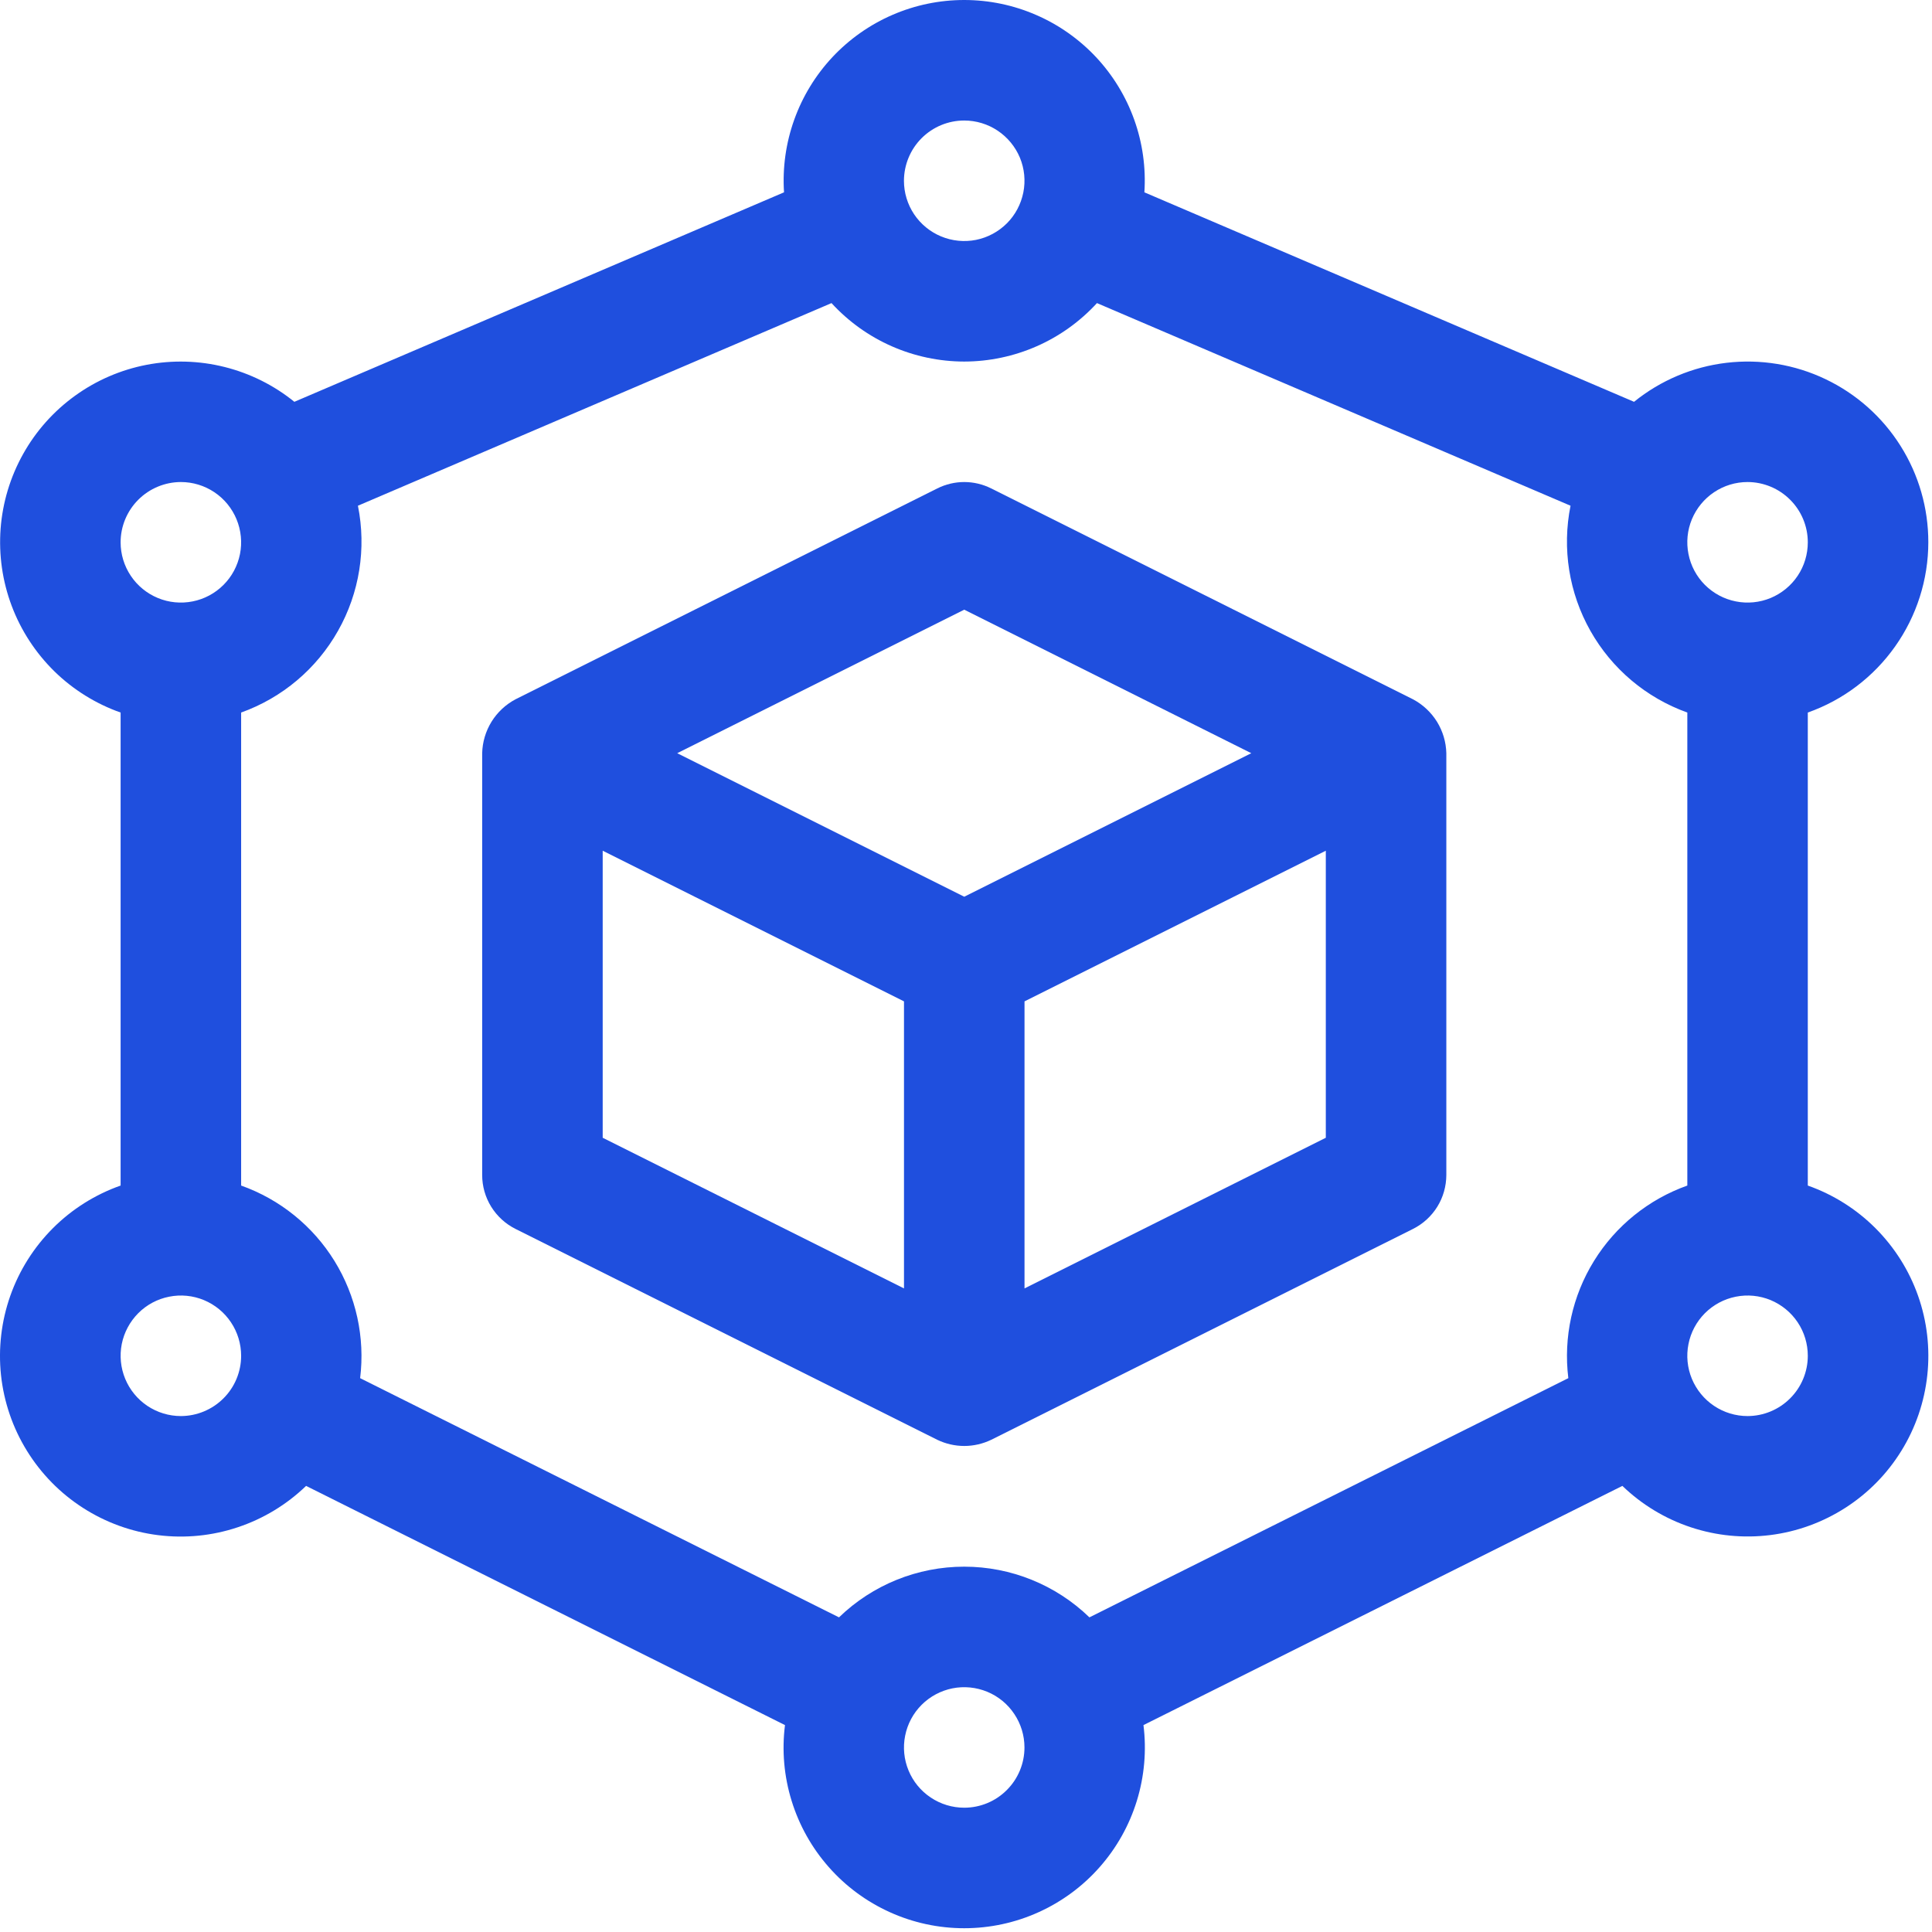 <svg width="42" height="42" viewBox="0 0 42 42" fill="none" xmlns="http://www.w3.org/2000/svg">
<path d="M11.207 26.716L20.376 31.3C20.559 31.388 20.759 31.434 20.962 31.434C21.165 31.434 21.365 31.388 21.548 31.3L30.717 26.716C30.935 26.607 31.118 26.439 31.246 26.233C31.374 26.026 31.441 25.787 31.442 25.544V16.374C31.436 16.132 31.366 15.896 31.239 15.69C31.111 15.484 30.931 15.316 30.717 15.202L21.548 10.618C21.366 10.527 21.165 10.479 20.962 10.479C20.759 10.479 20.558 10.527 20.376 10.618L11.207 15.202C10.992 15.316 10.813 15.484 10.685 15.69C10.558 15.896 10.488 16.132 10.482 16.374V25.544C10.482 25.787 10.55 26.026 10.678 26.233C10.806 26.439 10.989 26.607 11.207 26.716ZM13.102 18.494L19.652 21.769V28.009L13.102 24.734V18.494ZM22.272 28.009V21.769L28.822 18.494V24.734L22.272 28.009ZM20.962 13.254L27.202 16.374L20.962 19.494L14.722 16.374L20.962 13.254Z" fill="#1F4FDE"/>
<path d="M41.92 11.789C41.921 11.047 41.712 10.321 41.316 9.693C40.921 9.065 40.355 8.562 39.686 8.243C39.017 7.923 38.27 7.8 37.533 7.887C36.797 7.974 36.1 8.268 35.523 8.735L24.878 4.181C24.913 3.645 24.838 3.107 24.657 2.602C24.476 2.096 24.193 1.633 23.826 1.241C23.459 0.85 23.015 0.537 22.522 0.324C22.03 0.11 21.498 0 20.961 0C20.424 0 19.893 0.11 19.4 0.324C18.908 0.537 18.464 0.85 18.097 1.241C17.73 1.633 17.447 2.096 17.266 2.602C17.085 3.107 17.009 3.645 17.044 4.181L6.399 8.735C5.955 8.375 5.437 8.117 4.882 7.978C4.327 7.839 3.748 7.823 3.186 7.931C2.625 8.039 2.093 8.269 1.63 8.604C1.166 8.939 0.781 9.371 0.502 9.871C0.223 10.37 0.056 10.924 0.013 11.495C-0.029 12.065 0.053 12.638 0.255 13.173C0.457 13.709 0.774 14.193 1.182 14.594C1.591 14.994 2.083 15.3 2.622 15.49V25.773C2.069 25.968 1.566 26.284 1.151 26.699C0.736 27.114 0.419 27.616 0.224 28.169C0.029 28.722 -0.04 29.312 0.022 29.896C0.085 30.479 0.277 31.041 0.586 31.54C0.894 32.039 1.31 32.463 1.804 32.78C2.297 33.097 2.855 33.3 3.438 33.373C4.02 33.446 4.611 33.388 5.167 33.202C5.724 33.017 6.232 32.709 6.654 32.302L17.065 37.502C16.995 38.054 17.044 38.615 17.209 39.148C17.373 39.68 17.648 40.171 18.017 40.589C18.385 41.007 18.838 41.341 19.346 41.57C19.854 41.8 20.404 41.918 20.961 41.918C21.518 41.918 22.069 41.8 22.577 41.57C23.084 41.341 23.538 41.007 23.906 40.589C24.275 40.171 24.55 39.68 24.714 39.148C24.878 38.615 24.927 38.054 24.858 37.502L35.269 32.302C35.691 32.709 36.199 33.016 36.755 33.201C37.312 33.386 37.902 33.444 38.484 33.371C39.066 33.298 39.624 33.095 40.117 32.778C40.611 32.461 41.027 32.038 41.335 31.538C41.643 31.04 41.835 30.478 41.898 29.895C41.961 29.312 41.892 28.722 41.697 28.169C41.502 27.616 41.185 27.114 40.77 26.699C40.356 26.285 39.853 25.968 39.3 25.773V15.49C40.066 15.219 40.728 14.718 41.197 14.055C41.666 13.393 41.919 12.601 41.92 11.789ZM39.3 11.789C39.3 12.049 39.224 12.302 39.08 12.517C38.936 12.733 38.731 12.9 38.492 13C38.252 13.099 37.989 13.125 37.735 13.074C37.481 13.024 37.248 12.899 37.064 12.716C36.881 12.533 36.756 12.299 36.706 12.045C36.655 11.791 36.681 11.527 36.78 11.288C36.88 11.049 37.047 10.844 37.263 10.7C37.478 10.556 37.731 10.479 37.991 10.479C38.338 10.48 38.671 10.618 38.916 10.864C39.162 11.109 39.3 11.442 39.3 11.789ZM20.961 2.62C21.22 2.62 21.474 2.697 21.689 2.841C21.904 2.985 22.072 3.189 22.172 3.428C22.271 3.668 22.297 3.931 22.246 4.185C22.195 4.439 22.071 4.673 21.888 4.856C21.704 5.039 21.471 5.164 21.217 5.215C20.963 5.265 20.699 5.239 20.46 5.14C20.221 5.041 20.016 4.873 19.872 4.658C19.728 4.442 19.651 4.189 19.651 3.93C19.652 3.582 19.79 3.249 20.035 3.004C20.281 2.758 20.614 2.62 20.961 2.62ZM20.961 7.86C21.504 7.859 22.041 7.746 22.538 7.527C23.034 7.309 23.48 6.989 23.847 6.589L34.142 10.994C33.955 11.923 34.108 12.889 34.574 13.714C35.04 14.54 35.788 15.17 36.681 15.49V25.773C35.838 26.073 35.122 26.651 34.652 27.412C34.181 28.174 33.985 29.072 34.094 29.96L23.683 35.16C22.953 34.453 21.977 34.058 20.961 34.058C19.945 34.058 18.969 34.453 18.239 35.16L7.829 29.96C7.938 29.072 7.741 28.174 7.271 27.412C6.801 26.651 6.085 26.073 5.242 25.773V15.49C6.135 15.17 6.882 14.54 7.348 13.714C7.815 12.889 7.968 11.923 7.781 10.994L18.076 6.589C18.443 6.989 18.889 7.309 19.385 7.527C19.882 7.746 20.419 7.859 20.961 7.86ZM3.932 10.479C4.191 10.479 4.444 10.556 4.66 10.7C4.875 10.844 5.043 11.049 5.142 11.288C5.241 11.527 5.267 11.791 5.217 12.045C5.166 12.299 5.042 12.533 4.858 12.716C4.675 12.899 4.442 13.024 4.188 13.074C3.934 13.125 3.67 13.099 3.431 13C3.191 12.9 2.987 12.733 2.843 12.517C2.699 12.302 2.622 12.049 2.622 11.789C2.622 11.442 2.761 11.109 3.006 10.864C3.252 10.618 3.585 10.48 3.932 10.479ZM3.932 30.784C3.673 30.784 3.42 30.707 3.204 30.563C2.989 30.419 2.821 30.214 2.722 29.975C2.623 29.736 2.597 29.472 2.647 29.218C2.698 28.964 2.823 28.731 3.006 28.547C3.189 28.364 3.422 28.239 3.677 28.189C3.931 28.138 4.194 28.164 4.433 28.263C4.673 28.363 4.877 28.53 5.021 28.746C5.165 28.961 5.242 29.215 5.242 29.474C5.242 29.821 5.104 30.154 4.858 30.399C4.612 30.645 4.279 30.783 3.932 30.784ZM20.961 39.298C20.702 39.298 20.449 39.221 20.234 39.077C20.018 38.934 19.85 38.729 19.751 38.489C19.652 38.25 19.626 37.987 19.677 37.733C19.727 37.479 19.852 37.245 20.035 37.062C20.218 36.879 20.452 36.754 20.706 36.703C20.96 36.653 21.223 36.679 21.463 36.778C21.702 36.877 21.907 37.045 22.05 37.261C22.194 37.476 22.271 37.729 22.271 37.988C22.271 38.336 22.133 38.669 21.887 38.914C21.642 39.16 21.309 39.298 20.961 39.298ZM37.991 30.784C37.731 30.784 37.478 30.707 37.263 30.563C37.047 30.419 36.88 30.214 36.78 29.975C36.681 29.736 36.655 29.472 36.706 29.218C36.756 28.964 36.881 28.731 37.064 28.547C37.248 28.364 37.481 28.239 37.735 28.189C37.989 28.138 38.252 28.164 38.492 28.263C38.731 28.363 38.936 28.53 39.08 28.746C39.224 28.961 39.3 29.215 39.3 29.474C39.3 29.821 39.162 30.154 38.916 30.399C38.671 30.645 38.338 30.783 37.991 30.784Z" fill="#1F4FDE"/>
</svg>

